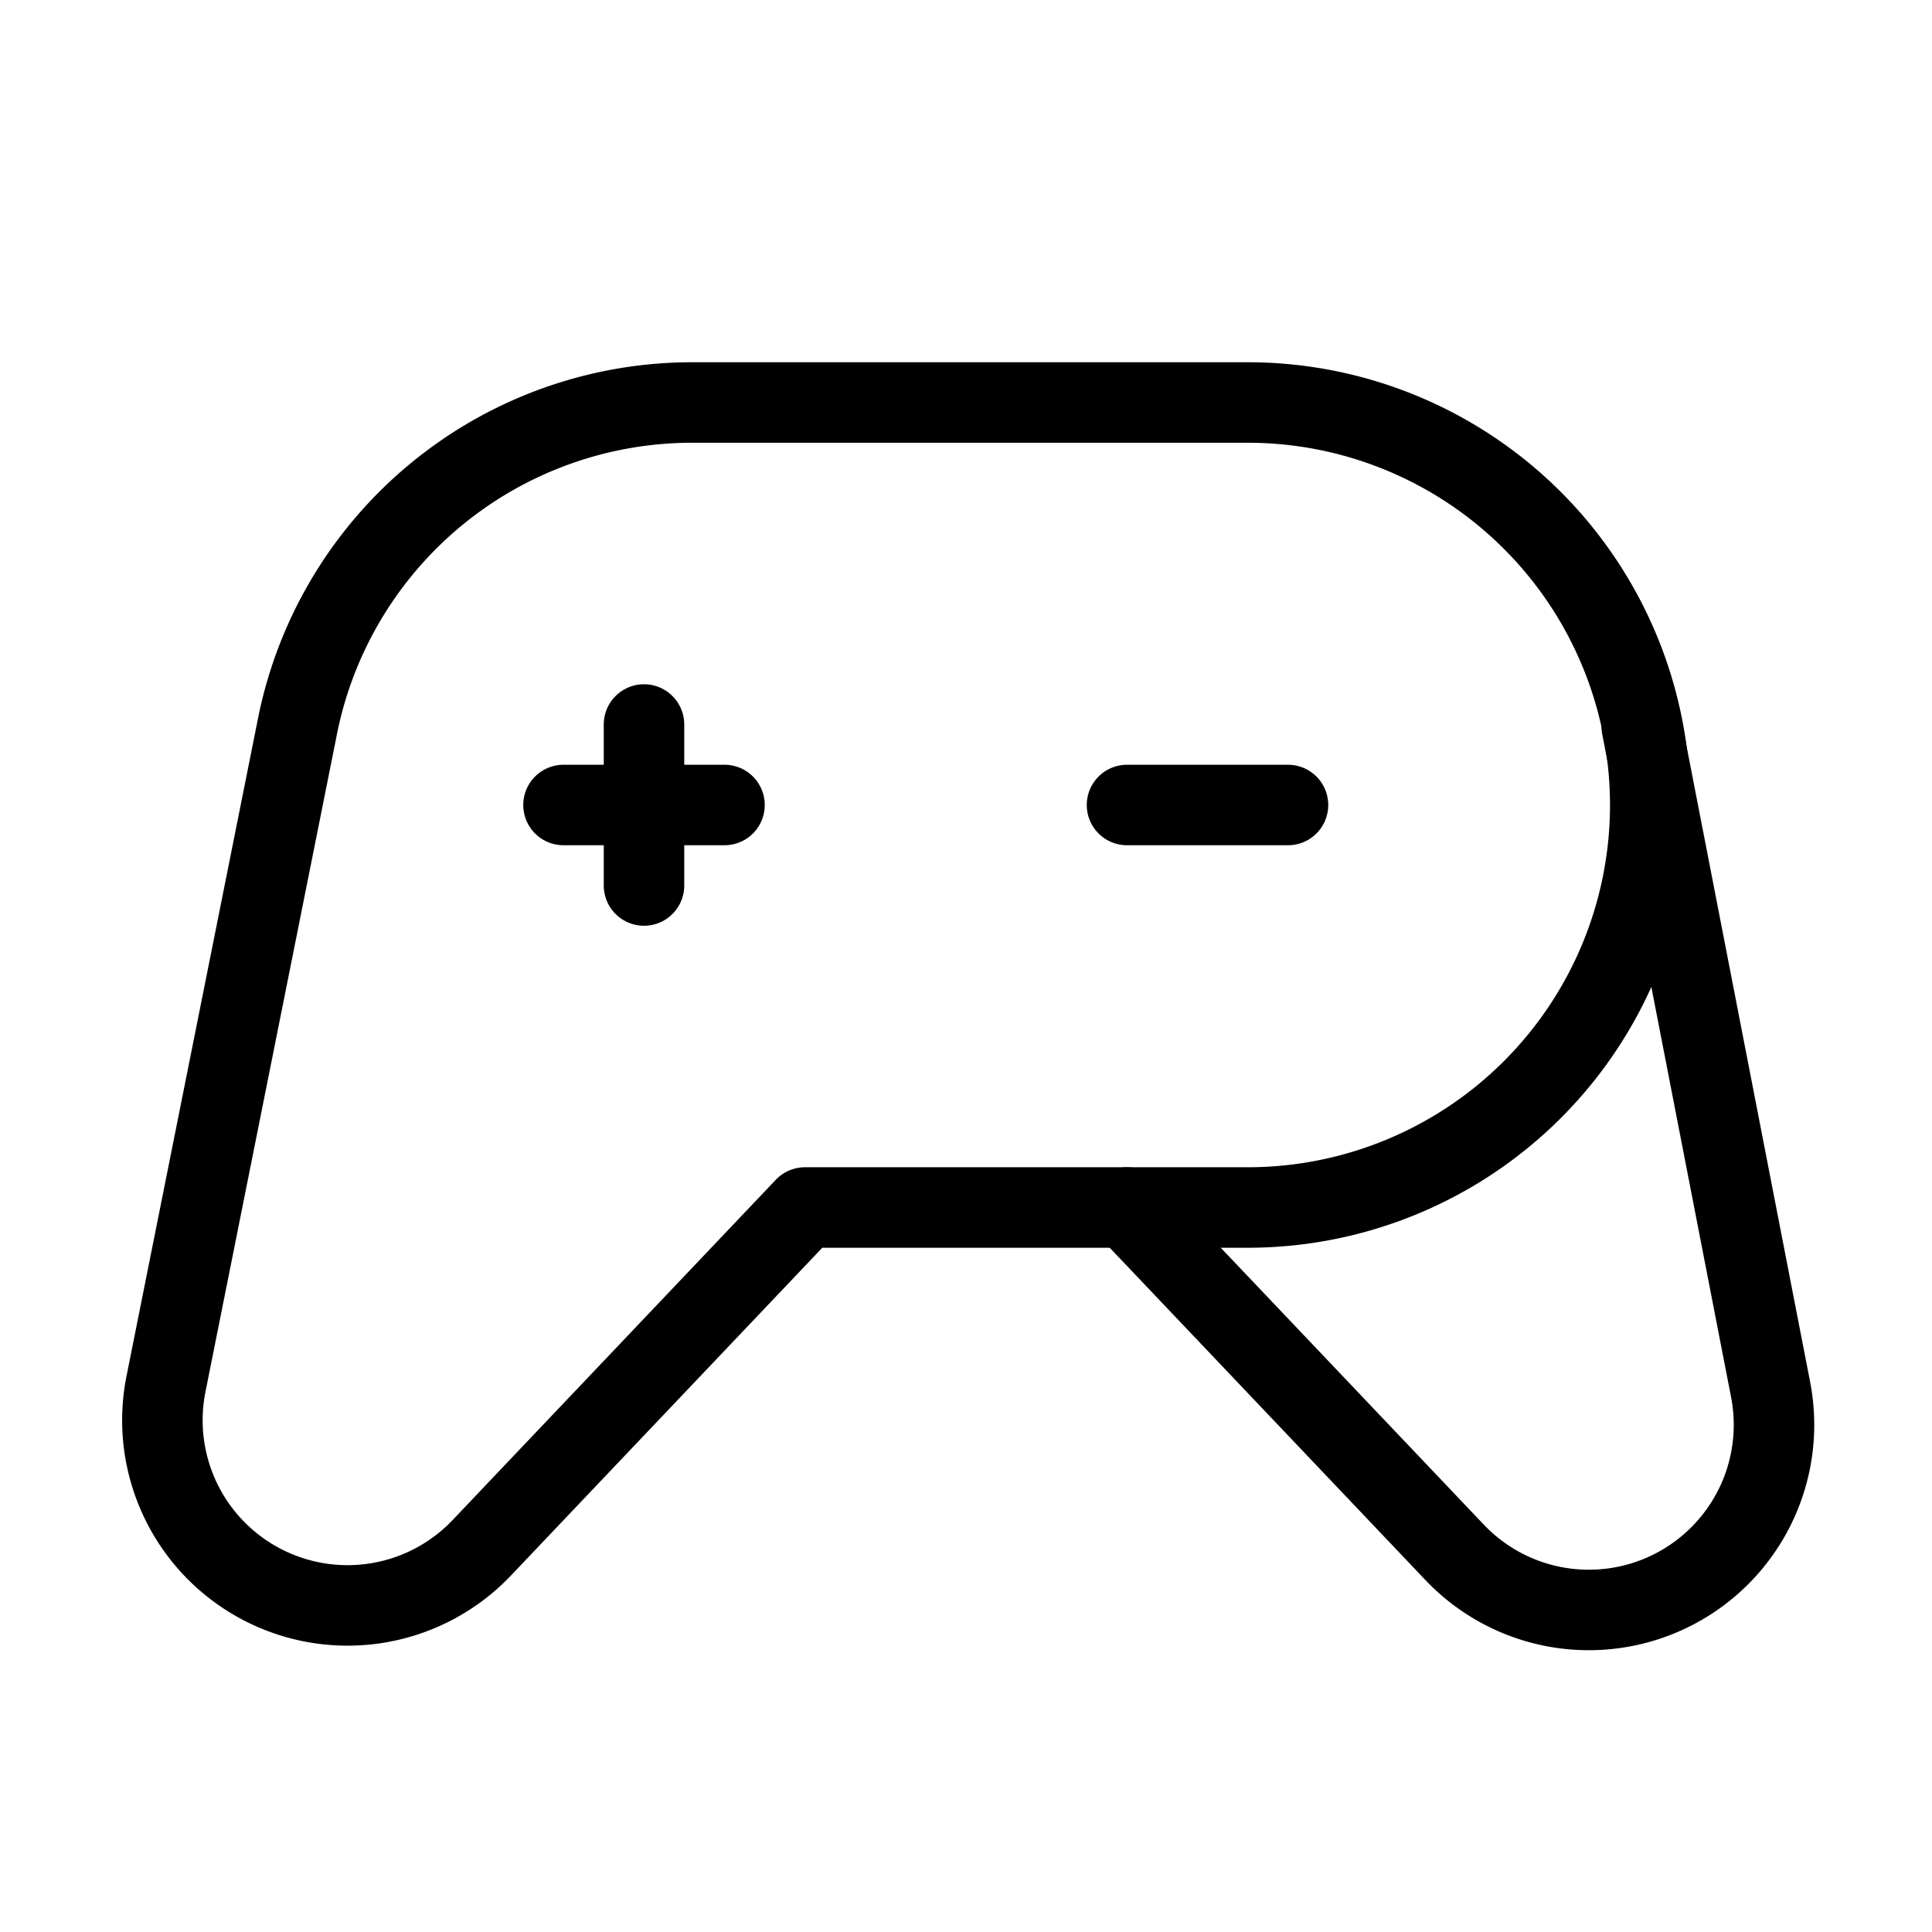 <svg xmlns="http://www.w3.org/2000/svg" class="icon icon-tabler icon-tabler-device-gamepad-2" width="24" height="24" viewBox="0 0 24 24" stroke-width="1" stroke="currentColor" fill="none" stroke-linecap="round" stroke-linejoin="round">
   <path stroke="none" d="M0 0h24v24H0z" fill="none"></path>
   <path d="M12 5h3.5a5 5 0 0 1 0 10h-5.5l-4.015 4.227a2.3 2.3 0 0 1 -3.923 -2.035l1.634 -8.173a5 5 0 0 1 4.904 -4.019h3.4z"></path>
   <path d="M14 15l4.07 4.284a2.3 2.3 0 0 0 3.925 -2.023l-1.6 -8.232"></path>
   <path d="M8 9v2"></path>
   <path d="M7 10h2"></path>
   <path d="M14 10h2"></path>
</svg>